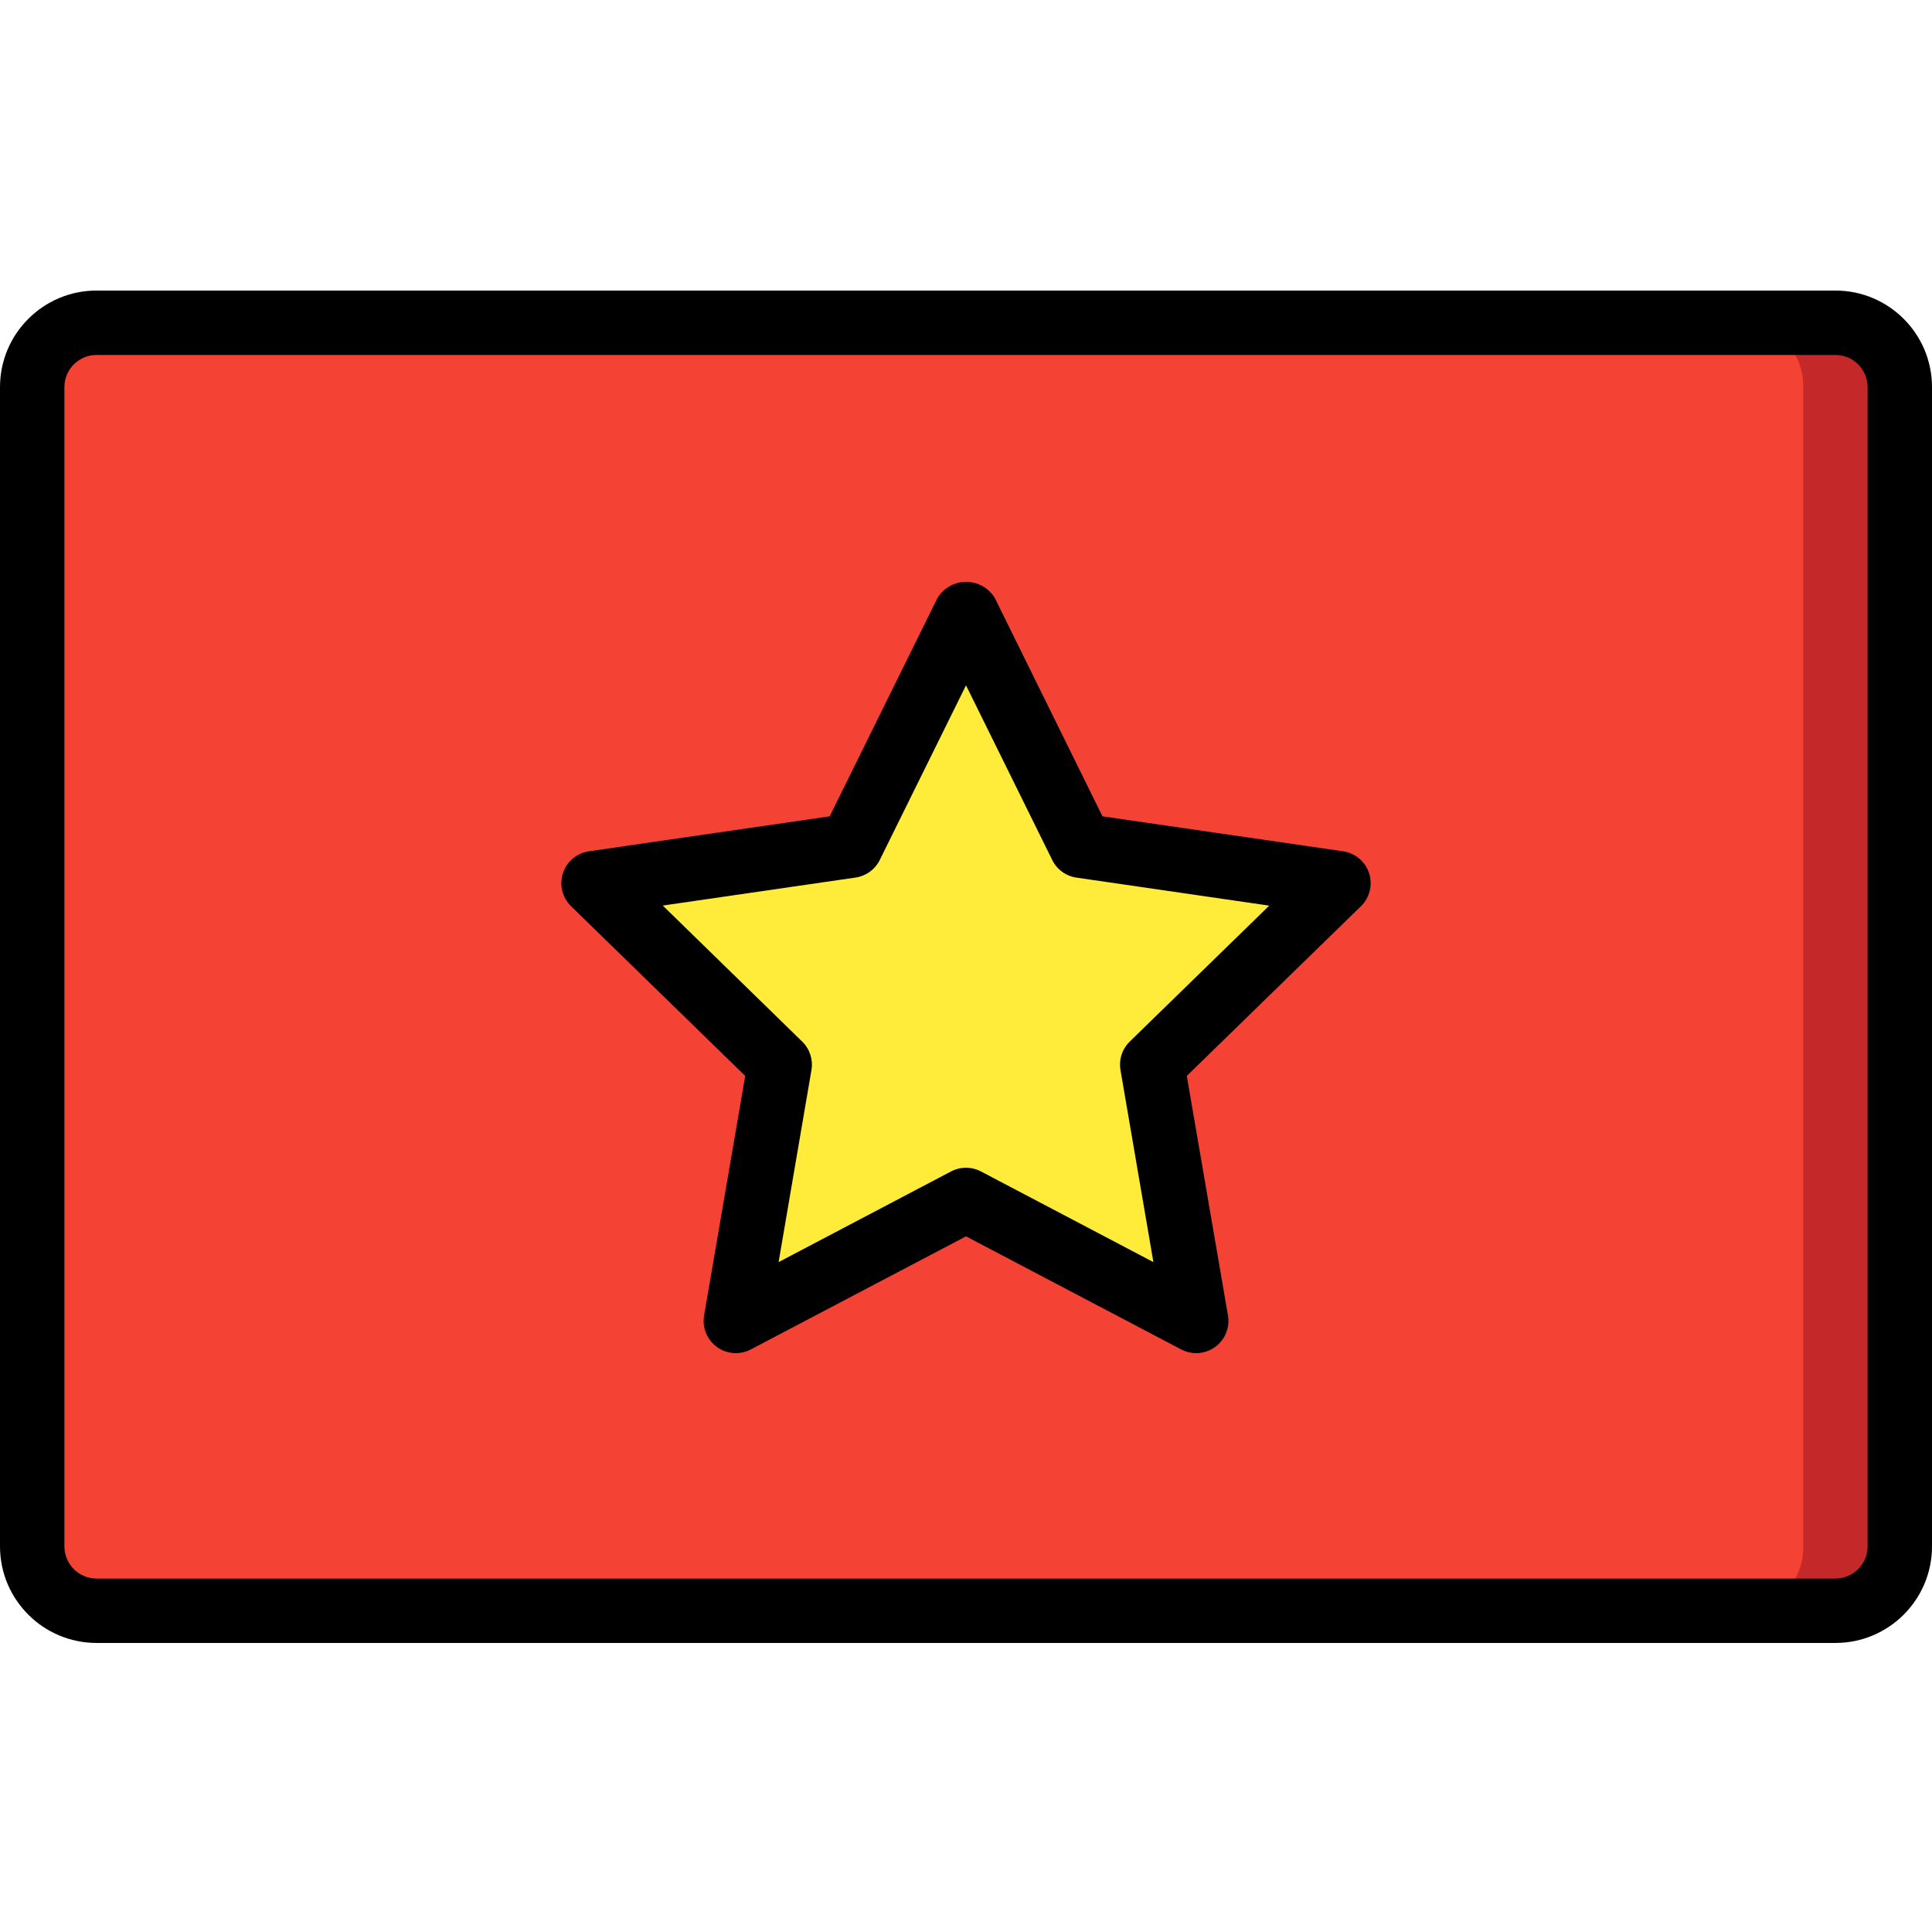 <svg height="512pt" viewBox="0 -77 512 512" width="512pt" xmlns="http://www.w3.org/2000/svg"><path d="m392.531 349.867h93.867c9.426 0 17.07-7.641 17.07-17.066v-307.199c0-9.426-7.645-17.07-17.07-17.07h-460.797c-9.426 0-17.07 7.645-17.07 17.07v307.199c0 9.426 7.645 17.066 17.07 17.066zm0 0" fill="#c52828"/><path d="m372.668 349.867h88.984c4.414-.113 8.605-1.973 11.645-5.176 3.043-3.199 4.684-7.477 4.57-11.891v-307.199c.113-4.414-1.531-8.695-4.57-11.895s-7.23-5.062-11.645-5.176h-436.906c-4.414.113-8.602 1.977-11.641 5.176-3.043 3.199-4.688 7.48-4.57 11.895v307.199c-.117 4.414 1.527 8.691 4.57 11.891 3.039 3.203 7.227 5.062 11.641 5.176zm0 0" fill="#f44335"/><path d="m256 85.332 30.496 61.801 68.199 9.906-49.348 48.102 11.648 67.926-60.996-32.07-60.996 32.07 11.648-67.926-49.348-48.102 68.199-9.906zm0 0" fill="#ffeb3a"/><path d="m486.398 0h-460.797c-14.141 0-25.602 11.461-25.602 25.602v307.199c0 14.137 11.461 25.598 25.602 25.598h460.797c14.141 0 25.602-11.461 25.602-25.598v-307.199c0-14.141-11.461-25.602-25.602-25.602zm8.535 332.801c0 4.711-3.82 8.531-8.535 8.531h-460.797c-4.715 0-8.535-3.82-8.535-8.531v-307.199c0-4.715 3.82-8.535 8.535-8.535h460.797c4.715 0 8.535 3.82 8.535 8.535zm0 0"/><path d="m355.926 148.598-63.762-9.266-28.484-57.77c-1.594-2.707-4.504-4.371-7.645-4.371-3.145 0-6.051 1.664-7.648 4.371l-28.516 57.77-63.797 9.266c-3.215.465-5.891 2.715-6.895 5.809-1.008 3.09-.168 6.484 2.16 8.75l46.148 44.973-10.898 63.496c-.547 3.199.77 6.43 3.395 8.34 2.625 1.906 6.105 2.16 8.98.652l57.035-29.977 57.035 29.977c2.875 1.512 6.352 1.258 8.98-.648 2.633-1.902 3.957-5.141 3.41-8.344l-10.914-63.496 46.148-44.973c2.328-2.27 3.164-5.66 2.16-8.754-1.004-3.09-3.68-5.34-6.895-5.805zm-56.535 50.434c-2.008 1.961-2.922 4.785-2.449 7.551l8.723 50.887-45.695-24.023c-2.484-1.305-5.453-1.305-7.938 0l-45.695 24.023 8.703-50.887c.477-2.766-.438-5.59-2.449-7.551l-36.949-36.047 51.082-7.422c2.781-.406 5.184-2.148 6.426-4.668l22.852-46.277 22.852 46.293c1.242 2.52 3.645 4.266 6.426 4.668l51.082 7.426zm0 0"/></svg>